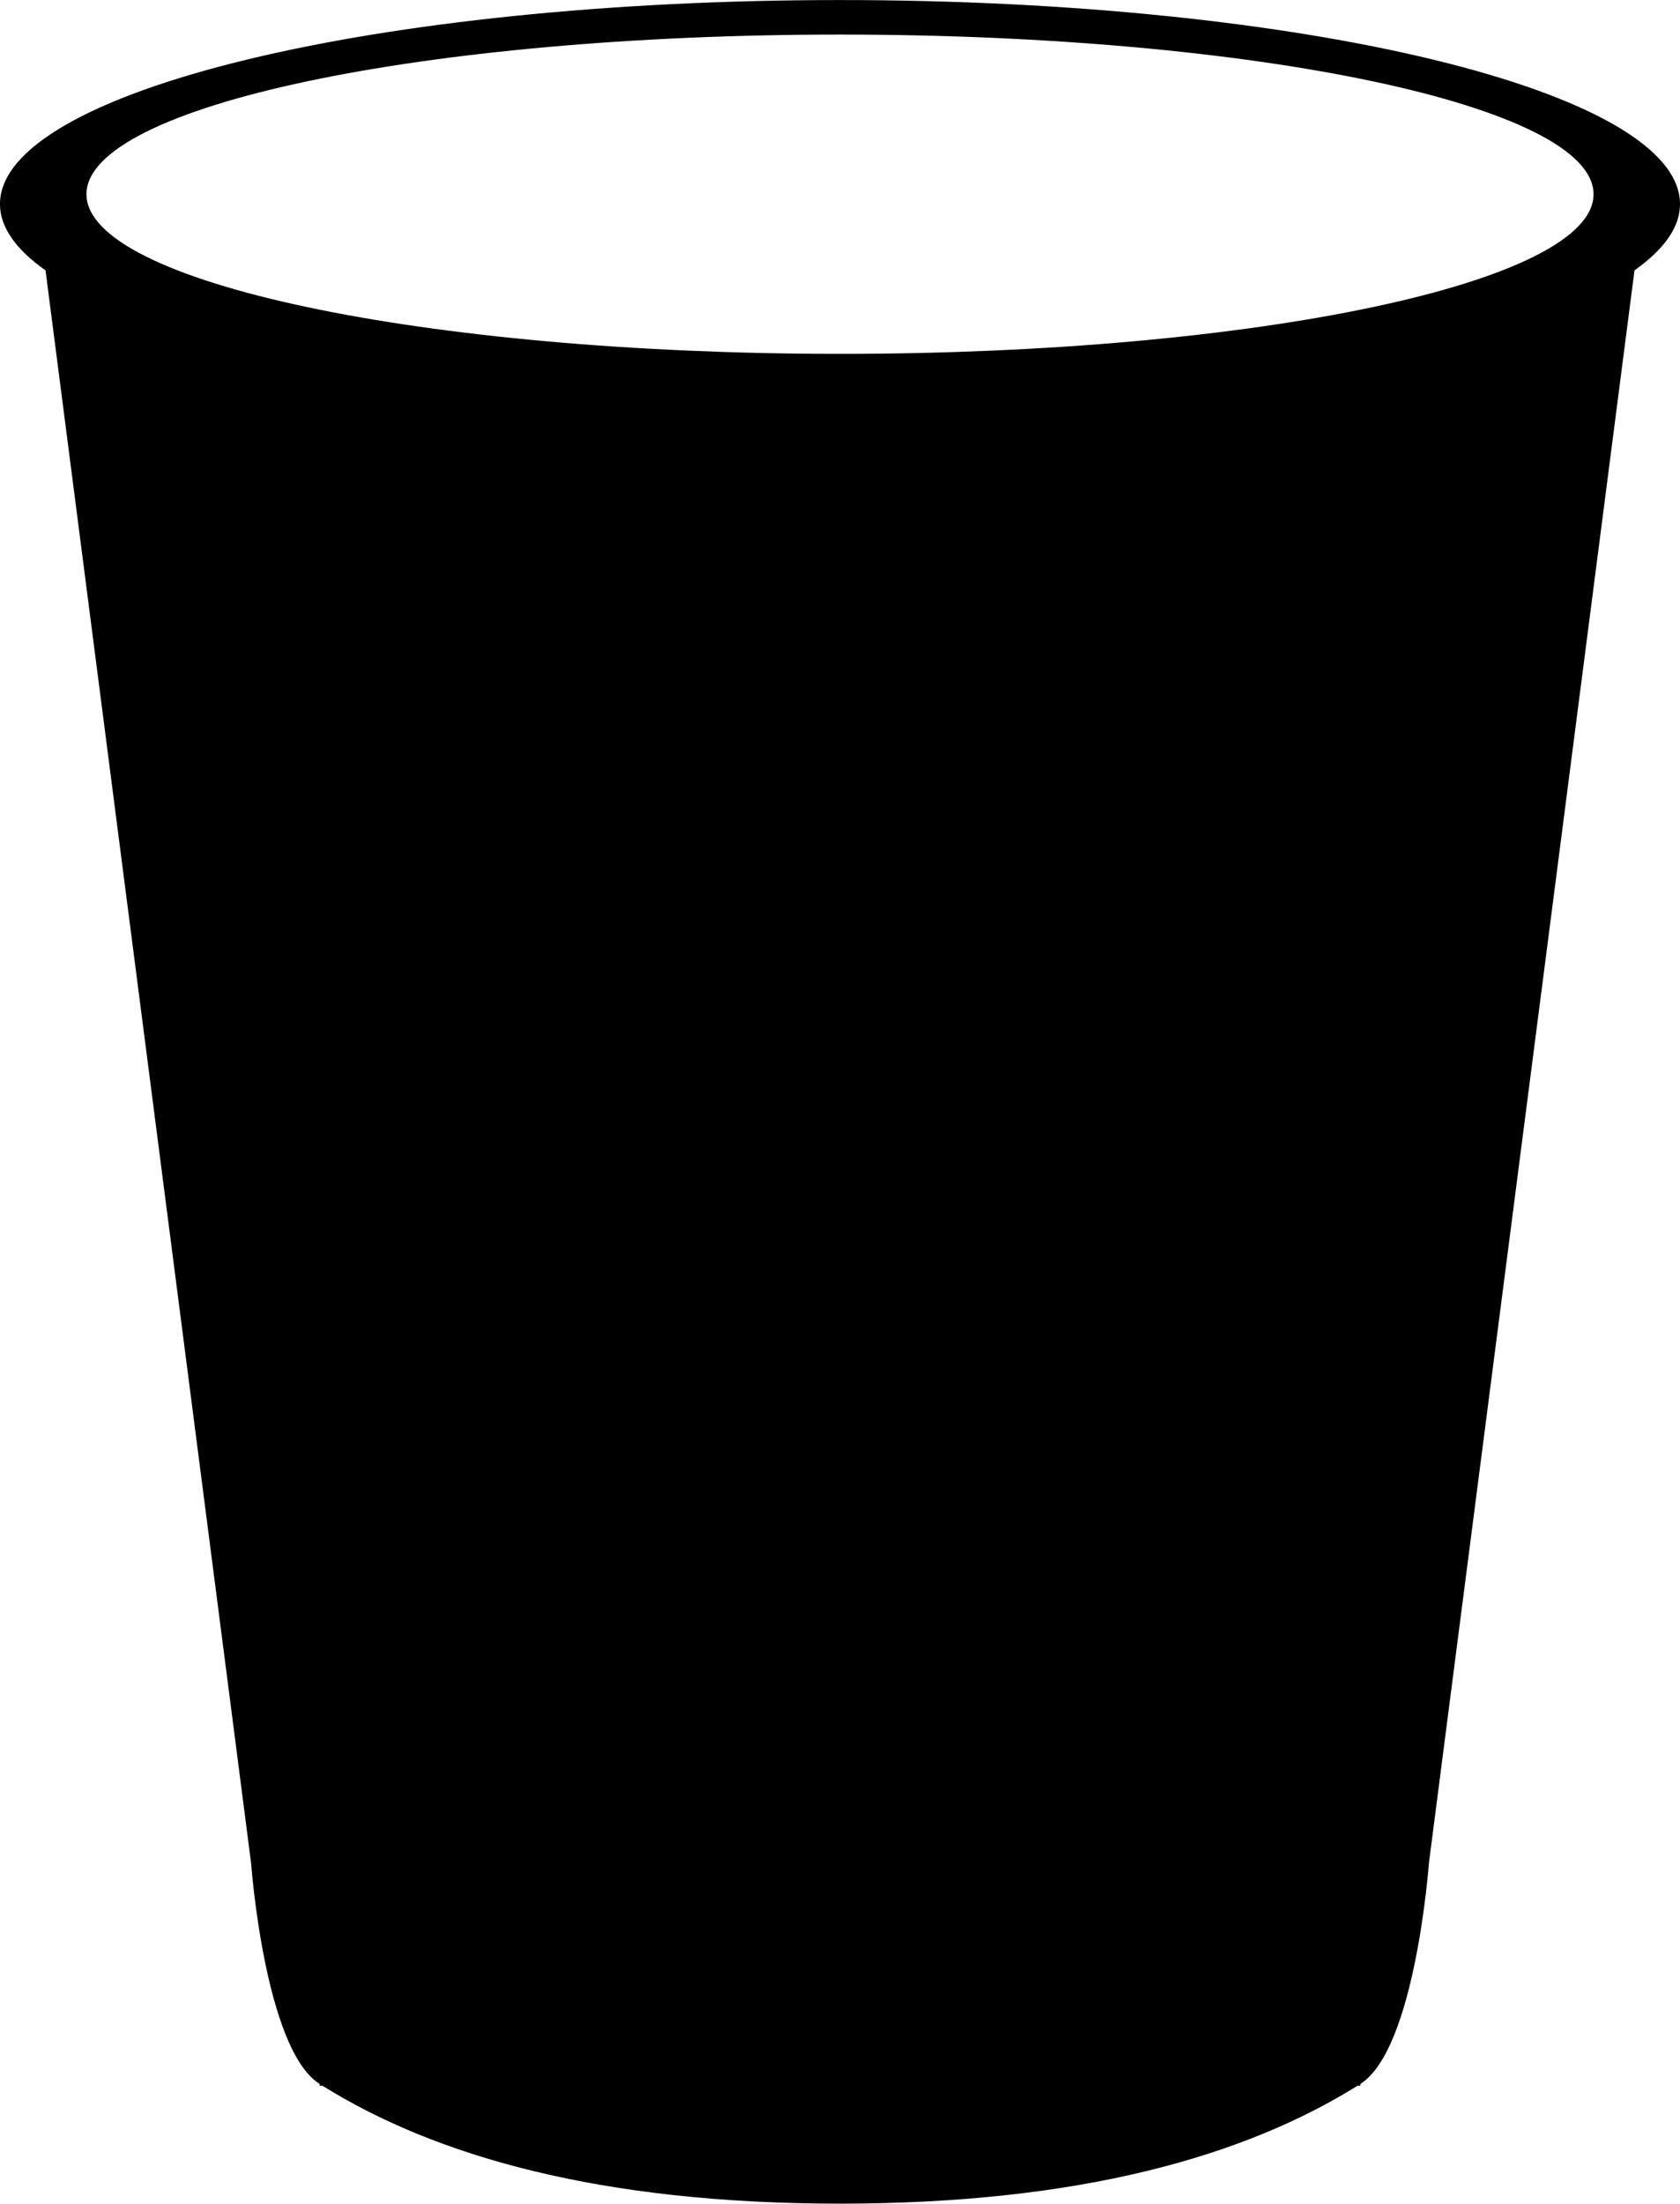 <svg xmlns="http://www.w3.org/2000/svg" xmlns:xlink="http://www.w3.org/1999/xlink" version="1.1" x="0px" y="0px" enable-background="new 0 0 100 100" xml:space="preserve" viewBox="16.11 5.57 67.78 88.86">
  <path d="M82.054,16.472l-8.295,64.23c0,0-0.543,7.488-2.76,8.896l-0.009,0.074h-0.106C66.318,92.519,59.666,94.429,50,94.429  c-9.667,0-16.318-1.91-20.883-4.756h-0.108l-0.008-0.074c-2.216-1.408-2.76-8.896-2.76-8.896l-8.294-64.23  c-1.186-0.838-1.838-1.736-1.838-2.672c0-4.545,15.174-8.229,33.891-8.229c18.718,0,33.891,3.684,33.891,8.229  C83.891,14.735,83.238,15.633,82.054,16.472z M50,6.964c-16.791,0-30.402,2.882-30.402,6.438c0,3.555,13.611,6.437,30.402,6.437  s30.402-2.882,30.402-6.437C80.402,9.846,66.791,6.964,50,6.964z" />
</svg>